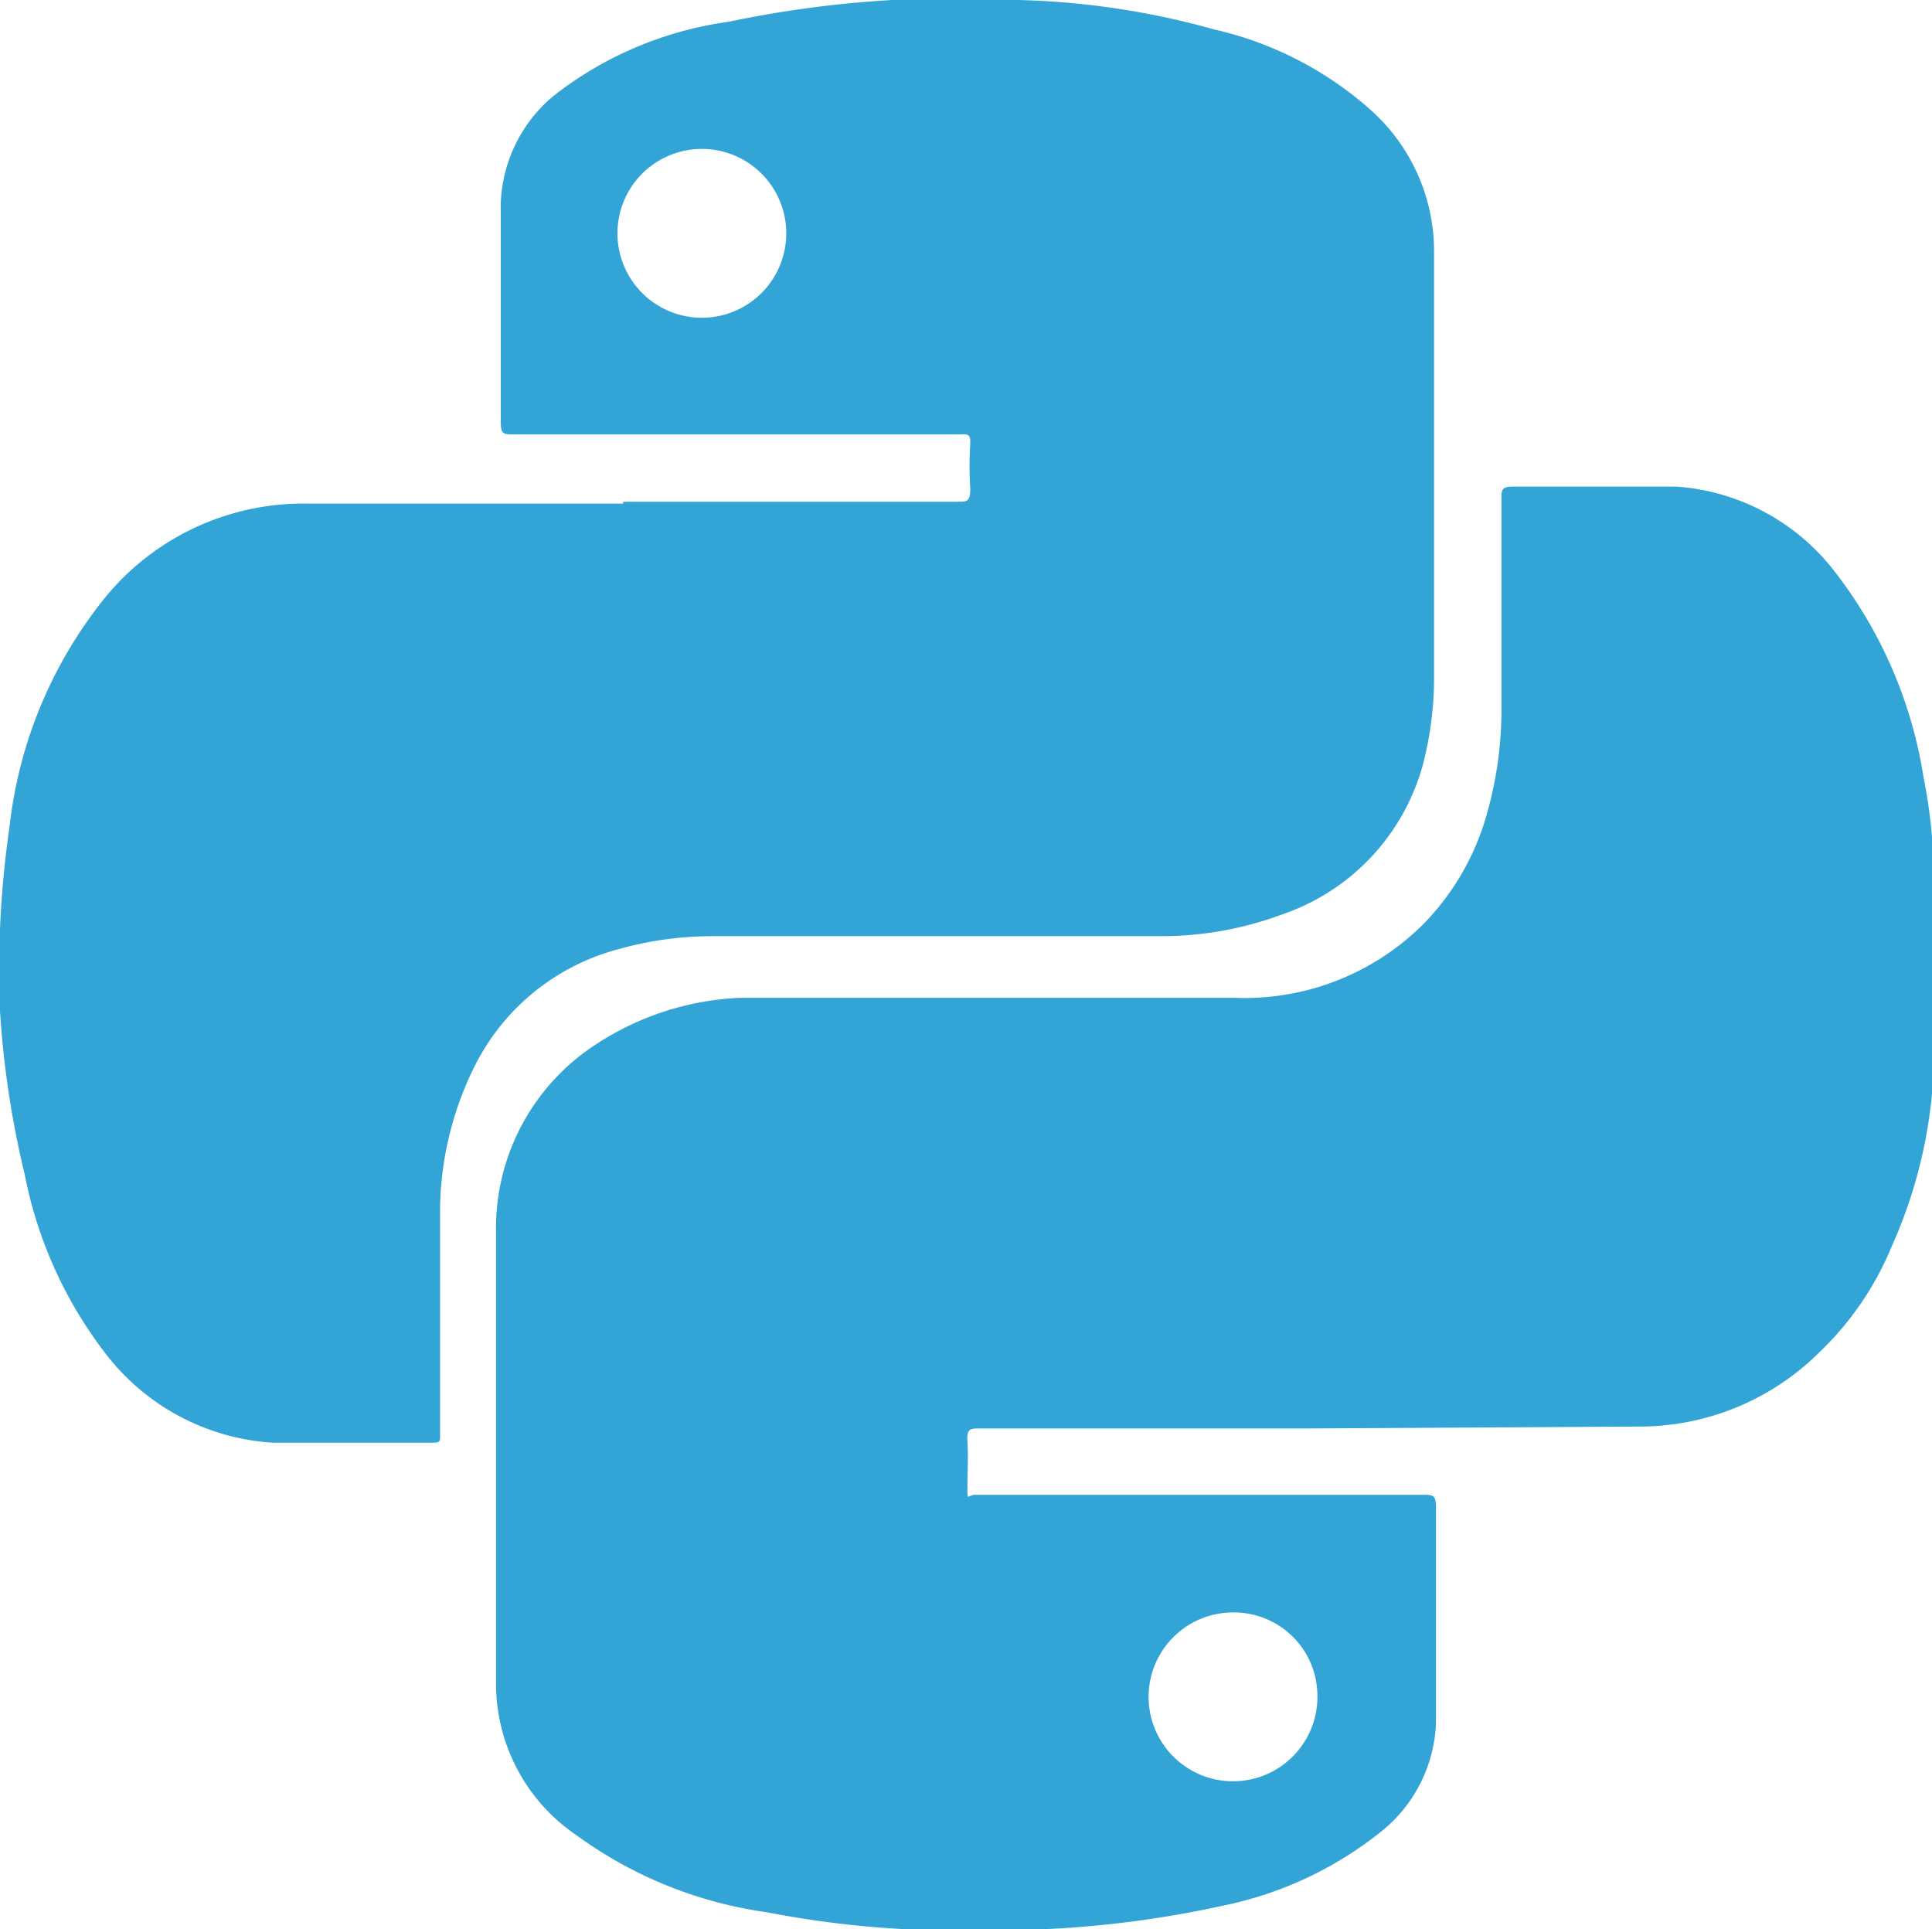 <svg xmlns="http://www.w3.org/2000/svg" viewBox="0 0 20.37 20.34"><defs><style>.cls-1{fill:#32a4d6;}</style></defs><g id="Layer_2" data-name="Layer 2"><g id="Layer_1-2" data-name="Layer 1"><path class="cls-1" d="M13.84,15.06h-3.5c-.11,0-.15,0-.14.14s0,.32,0,.48,0,.08.08.08H15c.11,0,.14,0,.14.13,0,.76,0,1.52,0,2.28a1.54,1.54,0,0,1-.59,1.15,3.91,3.91,0,0,1-1.65.77,11.06,11.06,0,0,1-2.5.26,10.59,10.59,0,0,1-2.32-.19,4.44,4.44,0,0,1-2-.81,1.93,1.93,0,0,1-.85-1.58c0-1.59,0-3.18,0-4.77a2.31,2.31,0,0,1,1.07-2,3,3,0,0,1,1.5-.48c.62,0,1.24,0,1.86,0h3.36A2.67,2.67,0,0,0,15,9.75a2.69,2.69,0,0,0,.68-1.18,4,4,0,0,0,.15-1.14V5.26c0-.09,0-.13.12-.13.57,0,1.15,0,1.72,0a2.31,2.31,0,0,1,1.7.93,4.72,4.72,0,0,1,.91,2.13,5.63,5.63,0,0,1,.11,1.16c0,.62,0,1.24,0,1.86a5.08,5.08,0,0,1-.44,1.92,3.27,3.27,0,0,1-.76,1.12,2.69,2.69,0,0,1-1.91.79ZM13,17a.89.89,0,1,0,.89.87A.88.88,0,0,0,13,17Z"/><path class="cls-1" d="M6.57,5.29h3.52c.11,0,.14,0,.14-.14a3.68,3.68,0,0,1,0-.47c0-.08,0-.11-.11-.1H5.42c-.11,0-.14,0-.14-.13,0-.73,0-1.47,0-2.2A1.54,1.54,0,0,1,5.85,1,3.84,3.84,0,0,1,7.68.23,11.63,11.63,0,0,1,10.74,0,8.39,8.39,0,0,1,12.8.31a3.72,3.72,0,0,1,1.63.83,2,2,0,0,1,.69,1.5V7.19a3.66,3.66,0,0,1-.12.88,2.31,2.31,0,0,1-1.48,1.57,3.65,3.65,0,0,1-1.31.23H7.51a3.67,3.67,0,0,0-1,.14A2.37,2.37,0,0,0,5,11.25a3.46,3.46,0,0,0-.36,1.47c0,.81,0,1.61,0,2.41,0,.07,0,.08-.08.08-.56,0-1.13,0-1.69,0a2.41,2.41,0,0,1-1.75-.93,4.5,4.5,0,0,1-.86-1.9A10,10,0,0,1,0,10.66,10.47,10.47,0,0,1,.1,8.72a4.67,4.67,0,0,1,1-2.41,2.7,2.7,0,0,1,2.17-1H6.57ZM7.4,3.35a.89.89,0,0,0,.89-.89.89.89,0,1,0-.89.89Z"/></g></g></svg>
